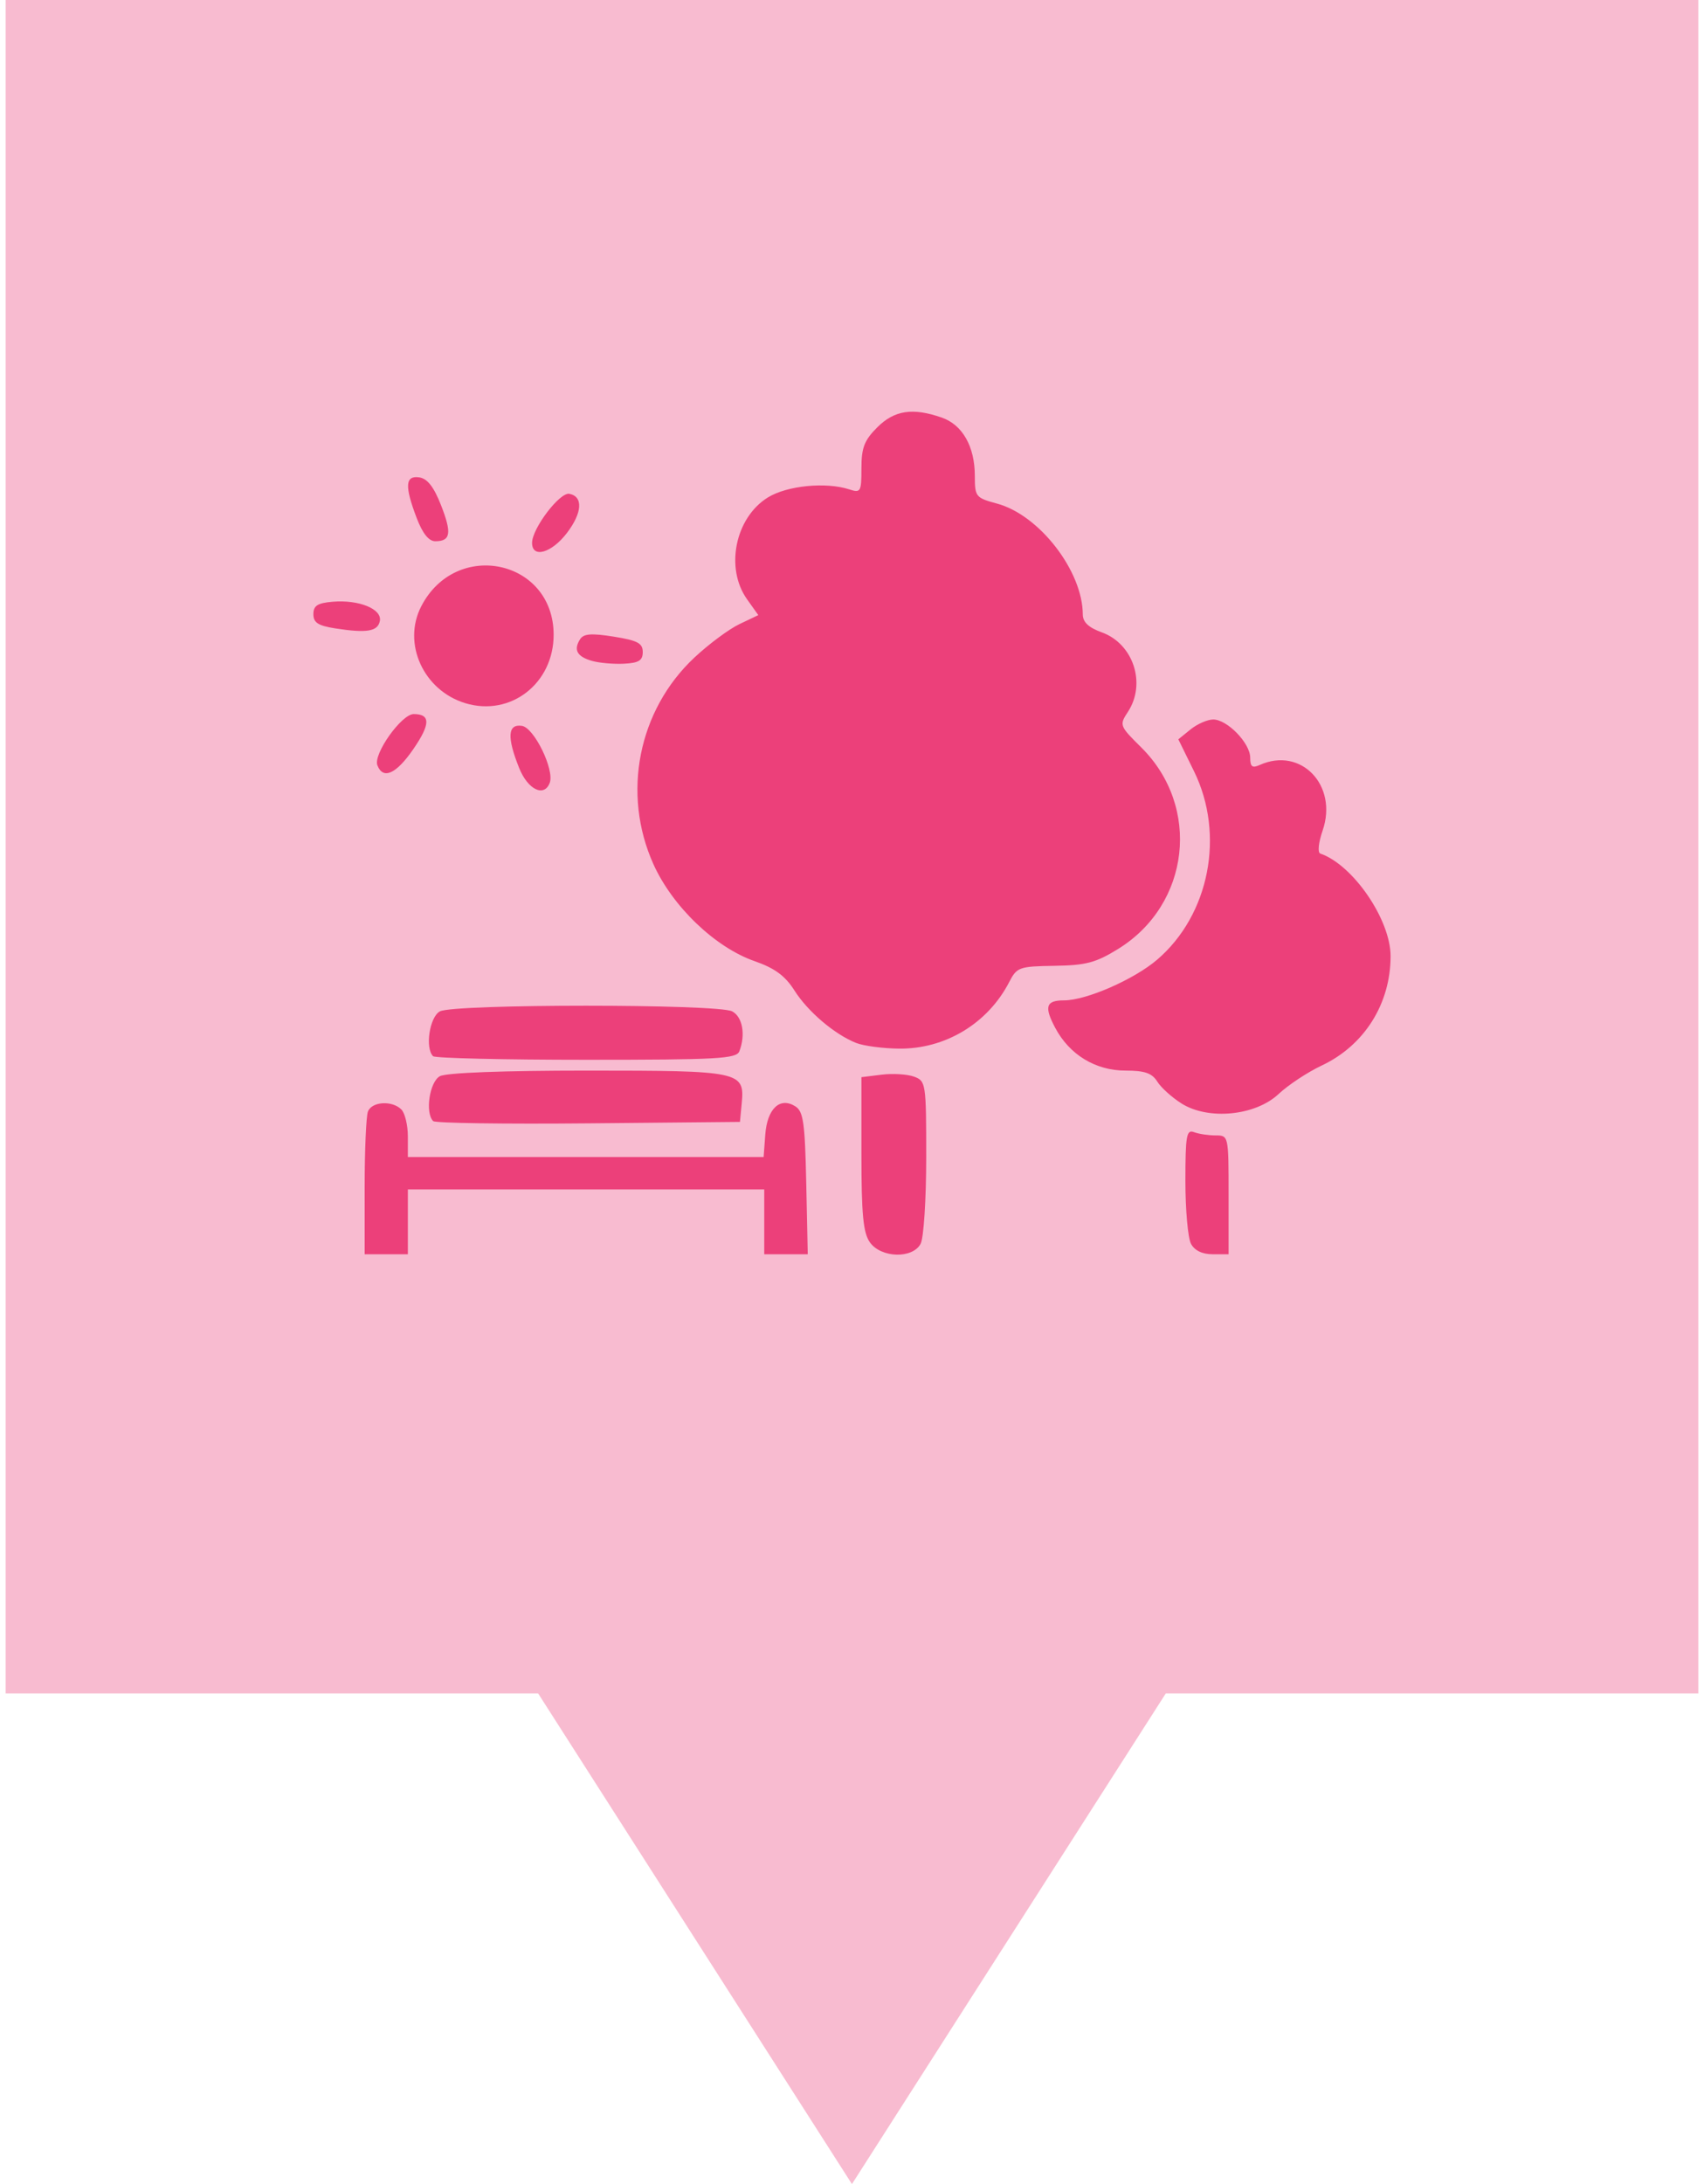 <svg xmlns="http://www.w3.org/2000/svg" version="1.1" viewBox="0 0 314.27 405.35" width="32" height="41">
 <path d="m0 0v314.29h98.864l58.259 91.058 58.269-91.058h98.874v-314.29z" fill="#F8BBD0" fill-opacity="1"/>
 <path d="m66.653 220.33c0-6.847 0.274-13.163 0.609-14.034 0.717-1.869 4.49-2.102 6.209-0.383 0.662 0.662 1.203 2.917 1.203 5.012v3.809h66.052l0.308-4.159c0.357-4.818 2.722-7.047 5.572-5.252 1.5 0.944 1.795 3.012 2.034 14.28l0.28 13.176h-8.078v-12.03h-66.167v12.03h-8.02zm93.792 10.221c-1.234-1.762-1.561-5.2-1.561-16.433v-14.203l3.759-0.464c2.068-0.254 4.775-0.09 6.015 0.367 2.193 0.808 2.256 1.221 2.256 14.955 0 7.821-0.463 14.992-1.038 16.066-1.51 2.821-7.38 2.641-9.432-0.289zm59.628 0.289c-0.571-1.067-1.038-6.303-1.038-11.636 0-8.431 0.207-9.618 1.586-9.088 0.872 0.335 2.677 0.609 4.01 0.609 2.417 0 2.424 0.035 2.424 11.027v11.027h-2.972c-1.912 0-3.342-0.691-4.01-1.939zm-140.7-22.774c-1.537-1.537-0.669-7.305 1.255-8.335 1.191-0.638 11.759-1.037 27.378-1.037 28.455 0 29.218 0.161 28.657 6.059l-0.33 3.465-28.139 0.266c-15.477 0.147-28.446-0.035-28.821-0.417zm138.94-3.27c-1.776-1.115-3.802-2.945-4.502-4.065-0.98-1.569-2.334-2.037-5.896-2.037-5.562 0-10.396-2.938-13.048-7.93-2.099-3.951-1.73-5.103 1.634-5.103 4.13 0 12.985-3.868 17.289-7.552 9.712-8.312 12.625-23.195 6.845-34.968l-2.912-5.93 2.271-1.839c1.249-1.012 3.144-1.839 4.21-1.839 2.602 0 6.861 4.394 6.861 7.079 0 1.688 0.383 1.986 1.754 1.367 7.663-3.45 14.591 3.76 11.692 12.171-0.768 2.228-0.956 4.082-0.434 4.262 6.077 2.088 13.053 12.265 13.053 19.044 0 8.837-4.871 16.57-12.781 20.294-2.62 1.232-6.224 3.612-8.01 5.289-4.317 4.05-13.027 4.9-18.028 1.759zm-138.96-8.775c-1.525-1.525-0.643-7.295 1.271-8.319 2.614-1.399 51.653-1.399 54.269 0 1.923 1.029 2.514 4.317 1.331 7.401-0.534 1.394-3.983 1.586-28.405 1.586-15.288 0-28.096-0.301-28.464-0.668zm78.56-2.452c-4.026-1.607-8.963-5.802-11.464-9.742-1.735-2.732-3.647-4.136-7.423-5.454-7.311-2.552-15.228-10.141-18.759-17.983-5.904-13.117-2.832-28.589 7.618-38.361 2.657-2.486 6.411-5.273 8.343-6.194l3.513-1.675-2.088-2.933c-4.123-5.79-2.21-15.151 3.862-18.905 3.556-2.198 10.779-2.913 15.114-1.497 2.121 0.693 2.256 0.459 2.256-3.919 0-3.809 0.532-5.189 2.93-7.586 3.188-3.188 6.583-3.703 11.989-1.819 3.85 1.342 6.135 5.375 6.135 10.83 0 3.862 0.163 4.065 4.128 5.133 7.841 2.111 15.893 12.517 15.916 20.568 9e-3 1.436 1.064 2.437 3.524 3.326 5.867 2.121 8.296 9.503 4.856 14.754-1.618 2.469-1.567 2.605 2.469 6.599 11.142 11.033 9.073 29.145-4.273 37.398-4.145 2.563-5.979 3.05-11.821 3.139-6.57 0.099-6.99 0.249-8.414 3.008-3.97 7.69-11.879 12.464-20.484 12.362-2.997-0.035-6.562-0.508-7.924-1.052zm-62.576-51.034c-2.297-5.741-2.132-8.217 0.519-7.819 2.268 0.34 6.082 8.174 5.156 10.587-1.043 2.719-4.07 1.242-5.675-2.768zm-26.323-0.508c-0.794-2.069 4.479-9.498 6.742-9.498 3.151 0 3.131 1.854-0.07 6.508-3.179 4.621-5.625 5.716-6.671 2.989zm16.332-11.52c-7.777-2.358-11.75-11.091-8.183-17.988 6.476-12.524 24.563-8.642 24.578 5.274 9e-3 9.055-7.994 15.262-16.395 12.714zm23.49-7.856c-2.758-0.797-3.438-2.038-2.194-4.003 0.66-1.042 2.087-1.154 6.249-0.492 4.43 0.705 5.394 1.215 5.394 2.854 0 1.579-0.732 2.031-3.509 2.17-1.93 0.095-4.603-0.143-5.94-0.529zm-47.693-6.036c-3.133-0.489-4.01-1.065-4.01-2.631 0-1.573 0.768-2.07 3.565-2.305 4.887-0.411 9.201 1.339 8.778 3.56-0.373 1.959-2.43 2.298-8.333 1.376zm36.592-15.86c0-2.675 5.147-9.449 6.921-9.107 2.598 0.501 2.409 3.521-0.455 7.275-2.841 3.725-6.466 4.752-6.466 1.832zm-21.417-4.599c-2.276-5.958-2.147-7.952 0.489-7.555 1.491 0.224 2.697 1.77 4.023 5.157 2.033 5.193 1.795 6.691-1.062 6.691-1.208 0-2.355-1.428-3.45-4.294z" fill="#EC407A" stroke-width="1.002"/>
</svg>